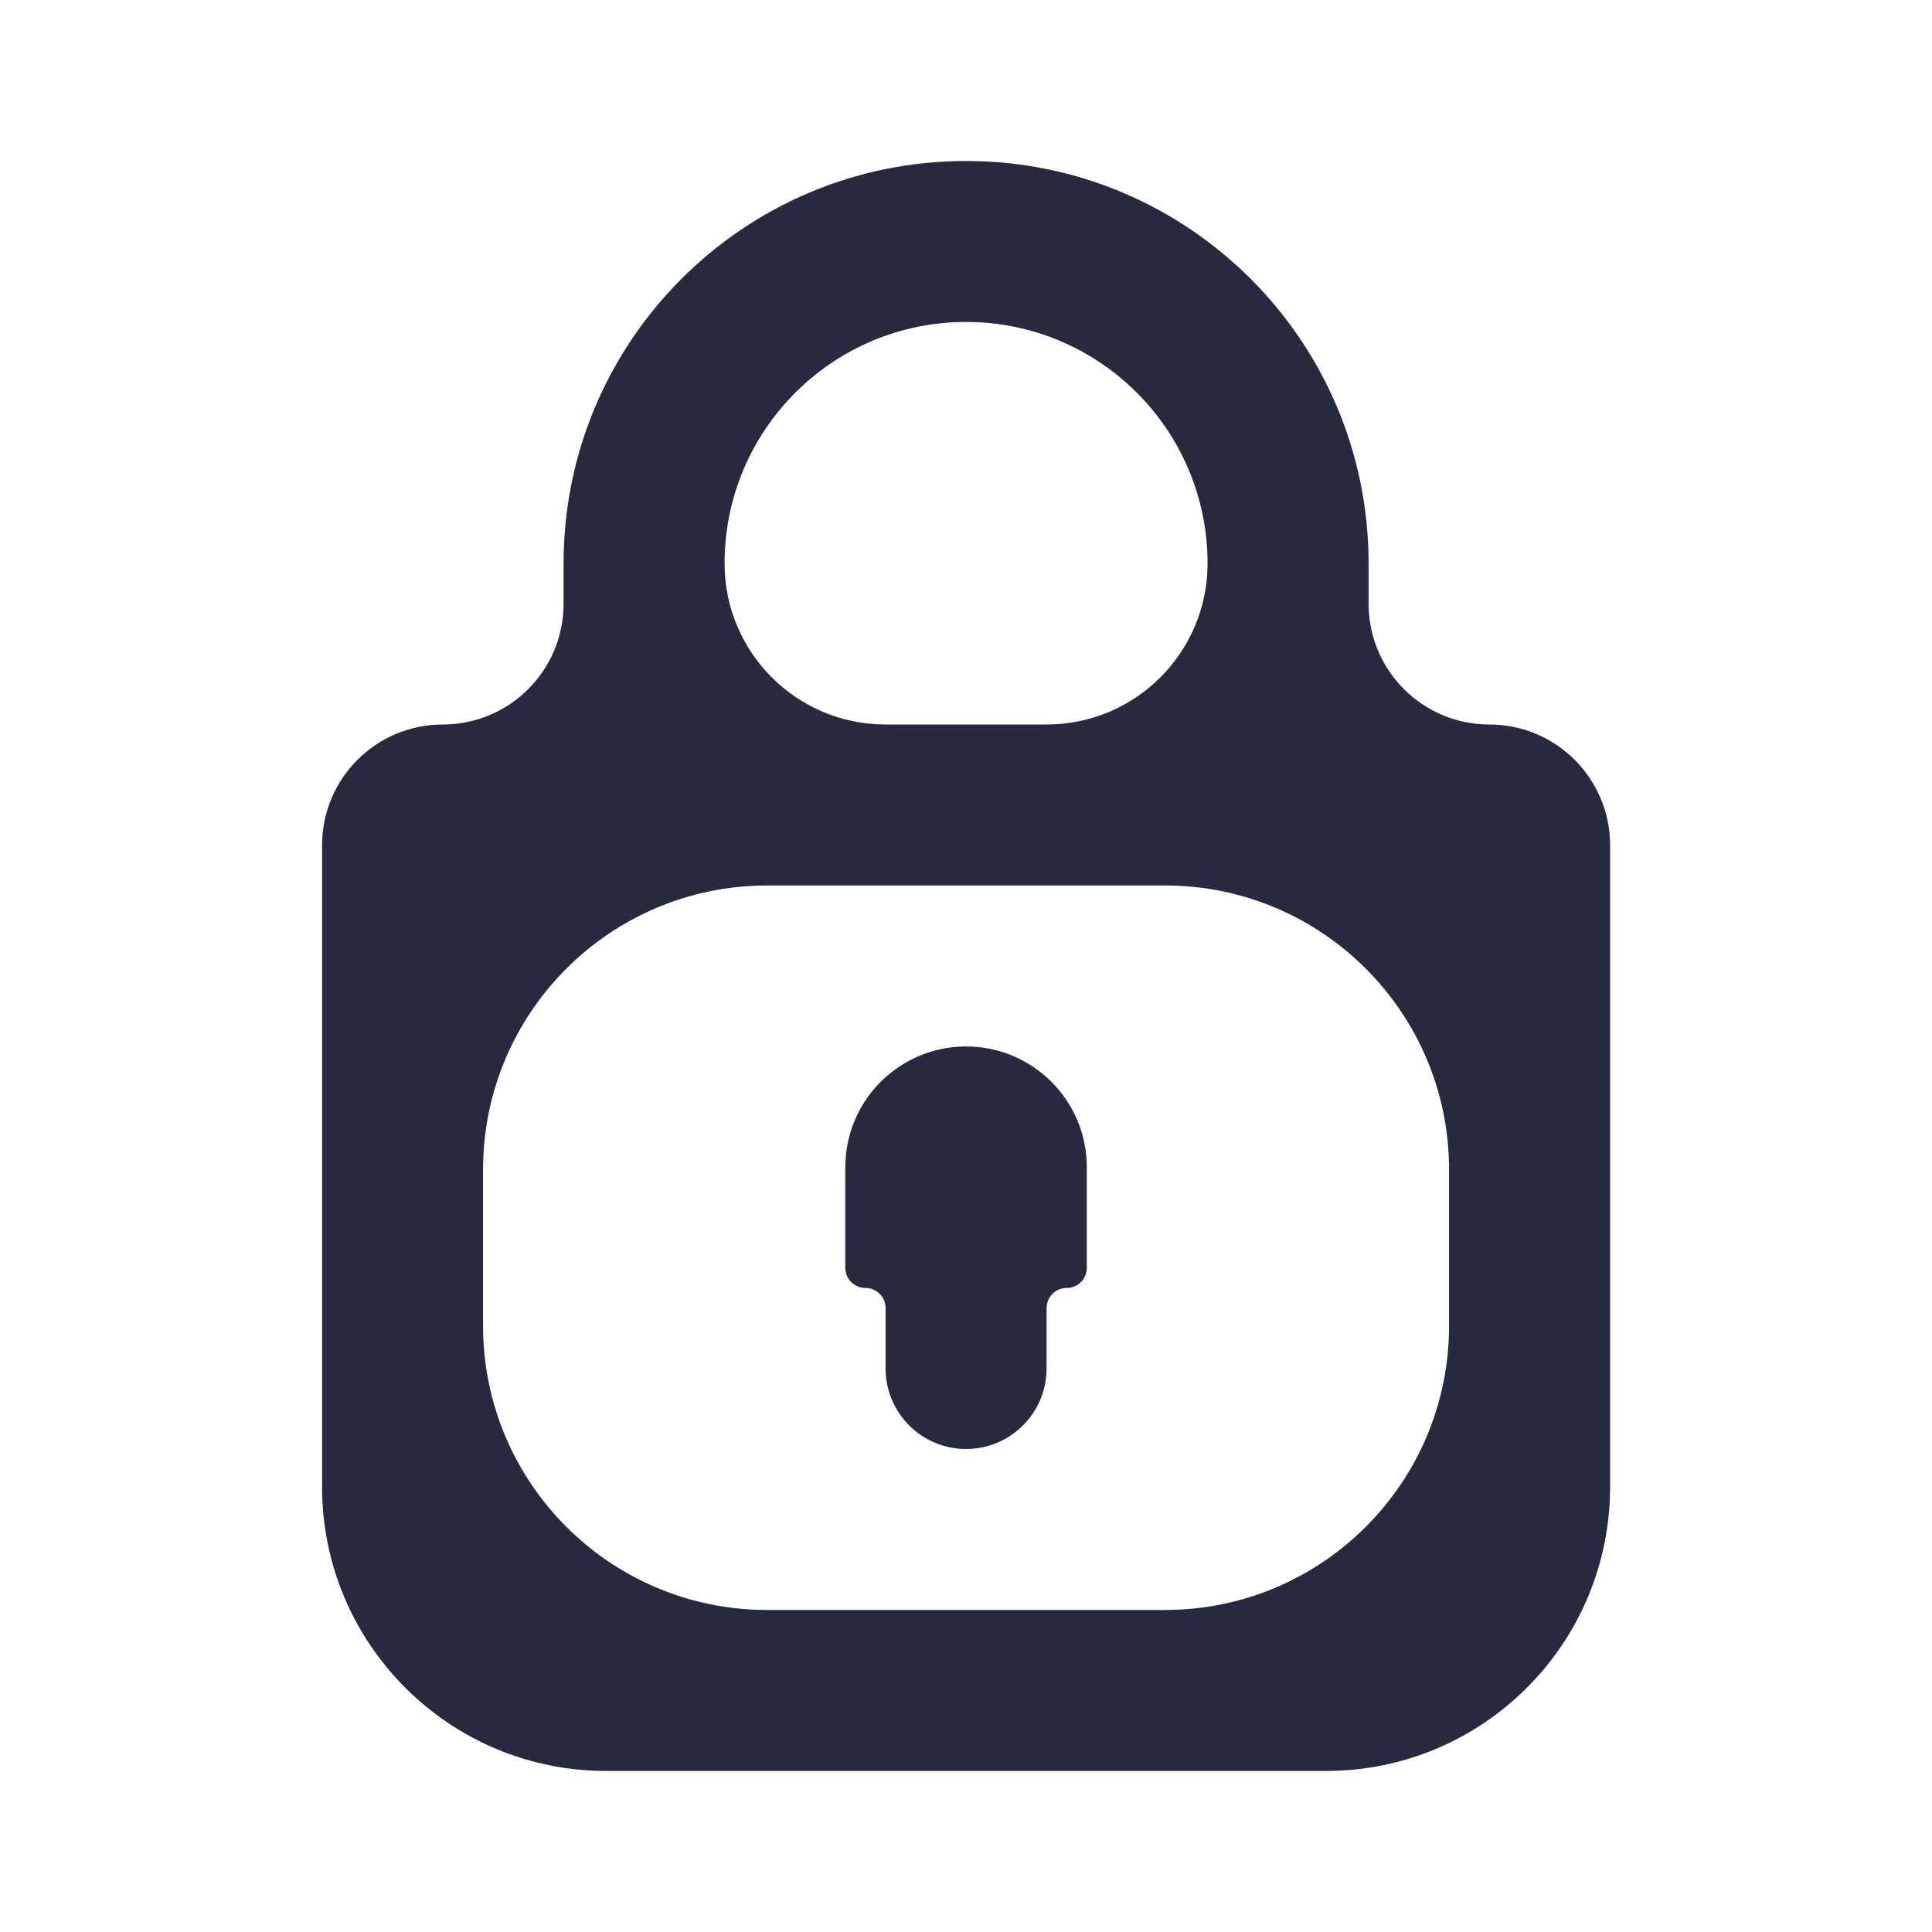 <svg width="34" height="34" viewBox="0 0 34 34" fill="none" xmlns="http://www.w3.org/2000/svg">
<path d="M15.23 22.666C15.035 22.666 14.876 22.508 14.876 22.312V20.541C14.876 19.368 15.828 18.416 17.001 18.416C18.175 18.416 19.126 19.368 19.126 20.541V22.312C19.126 22.508 18.968 22.666 18.772 22.666C18.576 22.666 18.418 22.825 18.418 23.02V24.083C18.418 24.865 17.784 25.5 17.001 25.5C16.219 25.5 15.585 24.865 15.585 24.083V23.02C15.585 22.825 15.426 22.666 15.23 22.666Z" fill="#28293F"/>
<path fill-rule="evenodd" clip-rule="evenodd" d="M7.793 12.75C8.967 12.75 9.918 11.798 9.918 10.625V9.916C9.918 6.004 13.089 2.833 17.001 2.833C20.913 2.833 24.085 6.004 24.085 9.916V10.625C24.085 11.798 25.036 12.75 26.21 12.75C27.383 12.75 28.335 13.701 28.335 14.875V26.166C28.335 28.928 26.096 31.166 23.335 31.166H10.668C7.907 31.166 5.668 28.928 5.668 26.166V14.875C5.668 13.701 6.619 12.75 7.793 12.75ZM12.751 9.916C12.751 7.569 14.654 5.666 17.001 5.666C19.349 5.666 21.251 7.569 21.251 9.916C21.251 11.481 19.983 12.75 18.418 12.75H15.585C14.02 12.75 12.751 11.481 12.751 9.916ZM13.501 15.583C10.74 15.583 8.501 17.822 8.501 20.583V23.333C8.501 26.094 10.74 28.333 13.501 28.333H20.501C23.263 28.333 25.501 26.094 25.501 23.333V20.583C25.501 17.822 23.263 15.583 20.501 15.583H13.501Z" fill="#28293F"/>
</svg>
